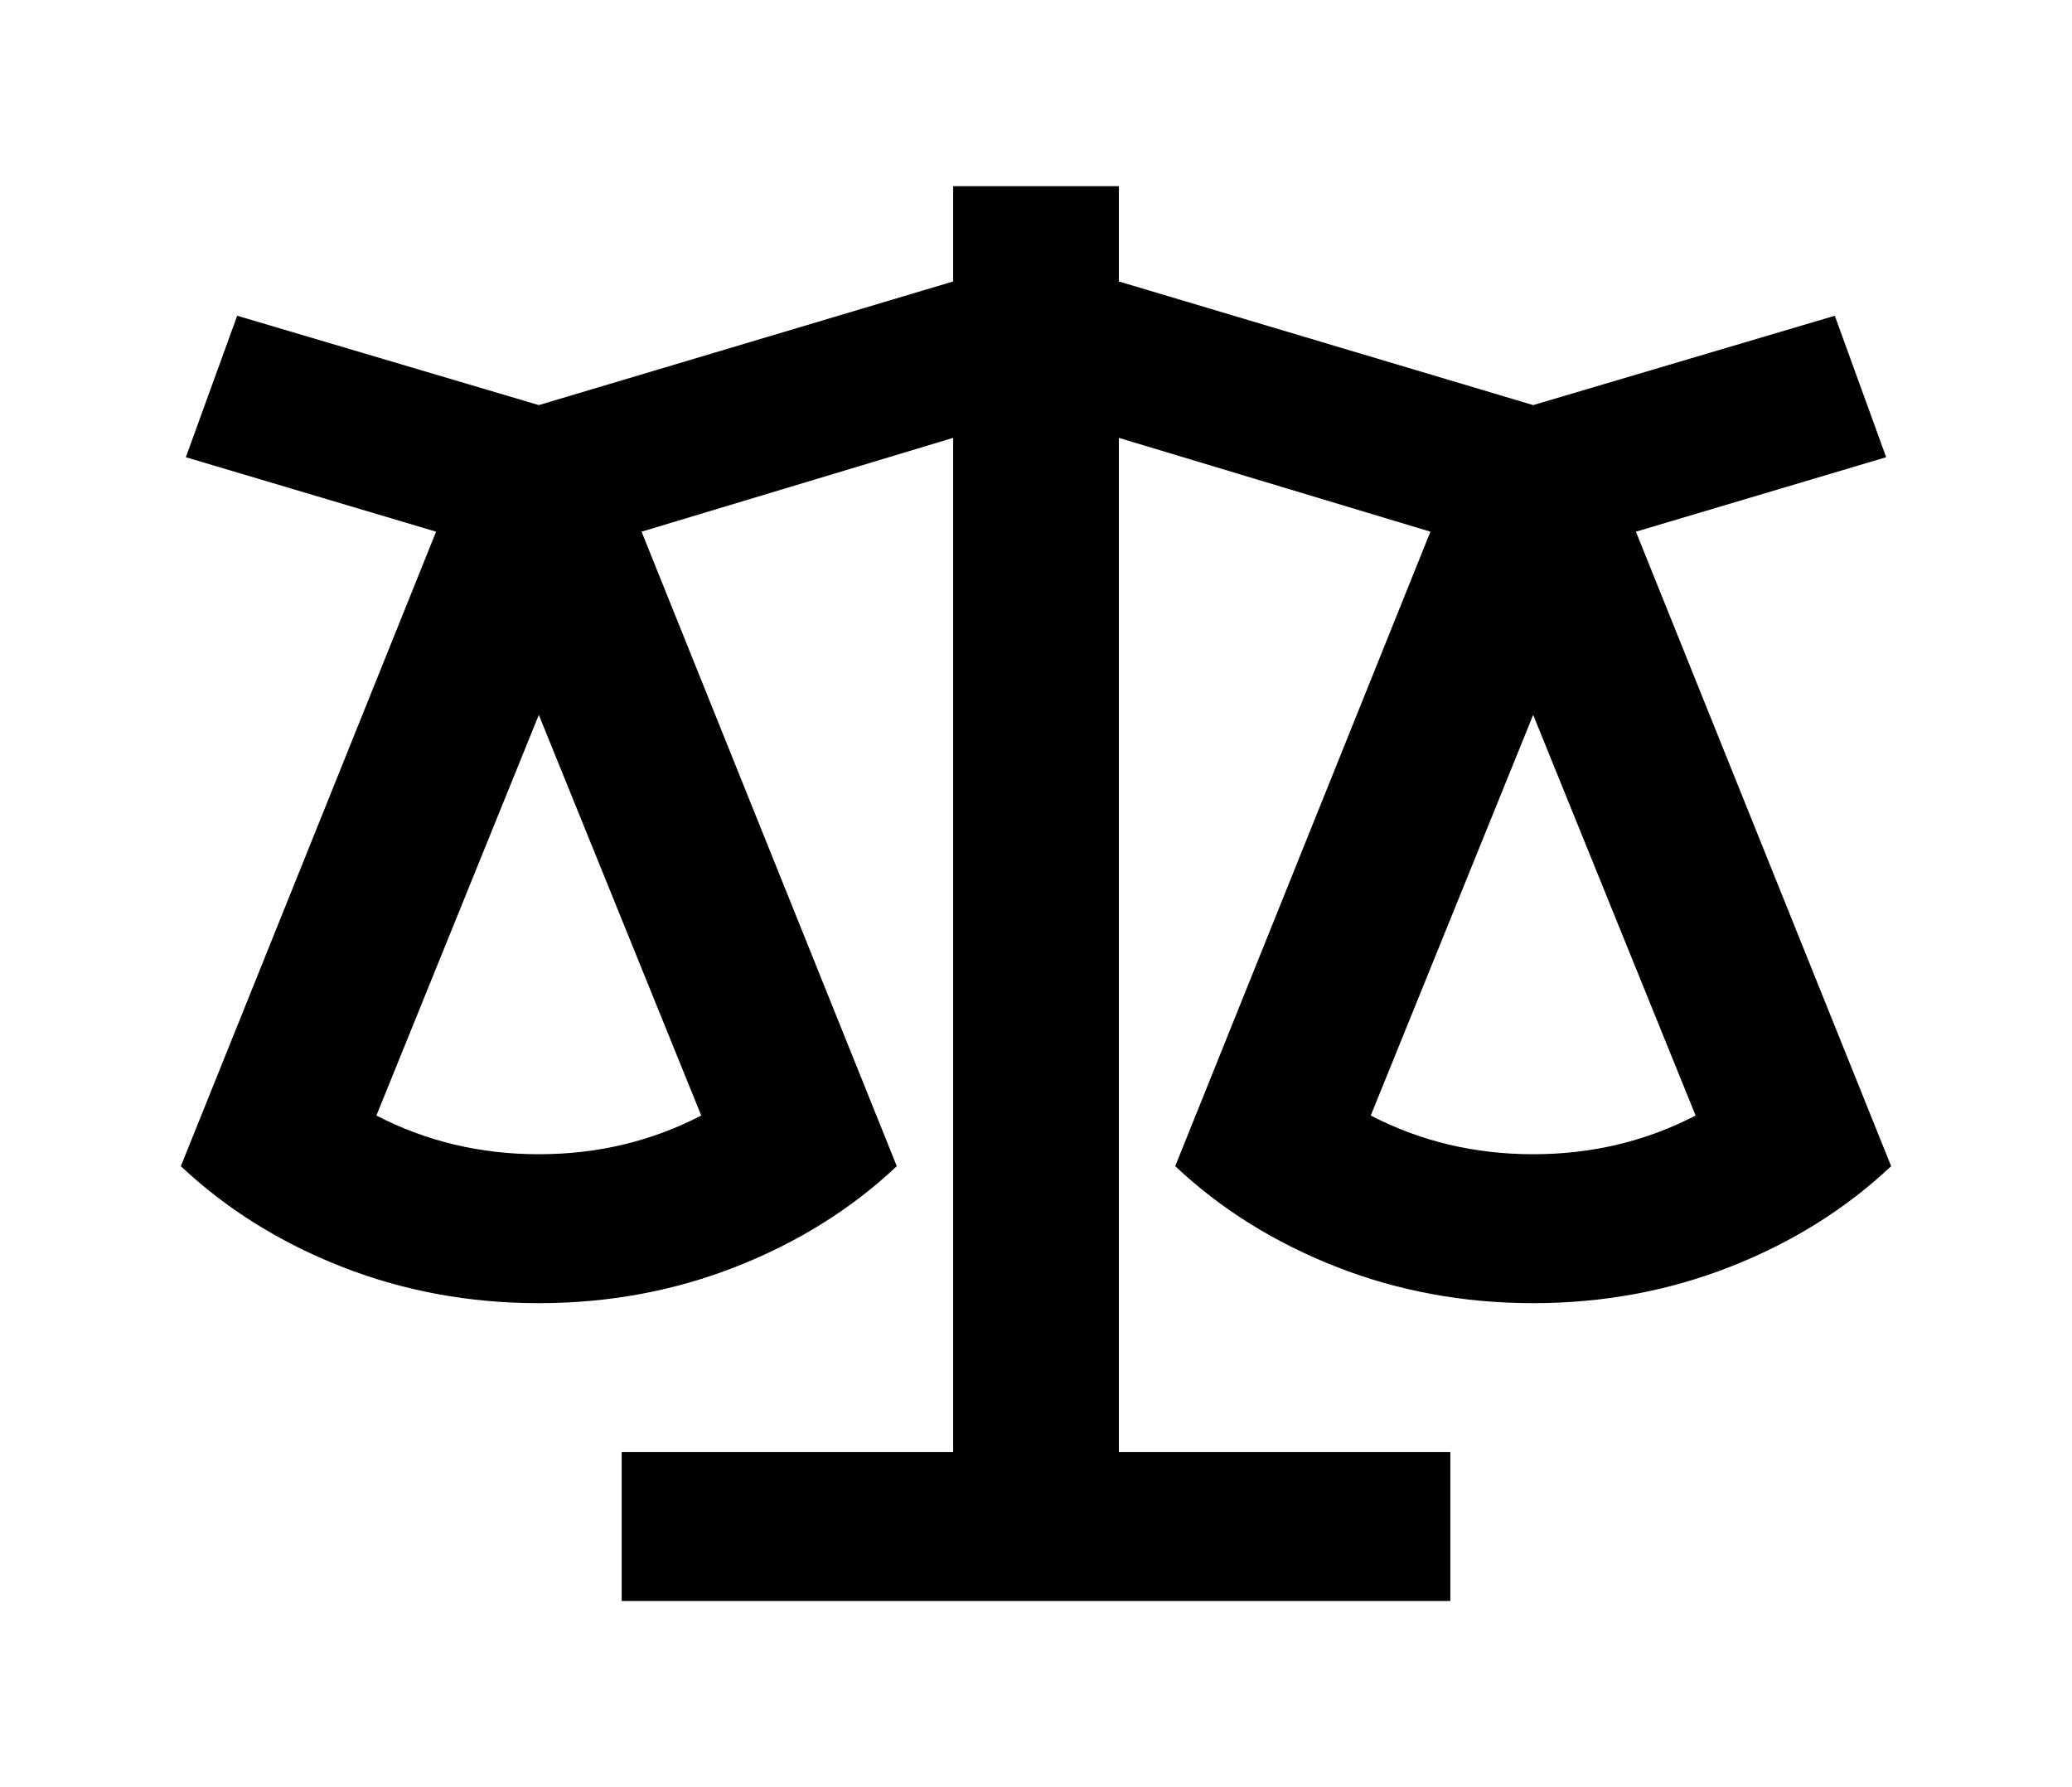 <svg width="80" height="69" viewBox="0 0 80 69" fill="none" xmlns="http://www.w3.org/2000/svg">
<path d="M43.199 7.188V10.867L59.196 15.64L70.842 12.19L72.825 17.652L63.163 20.527L73.017 45.023C71.268 46.671 69.2 47.965 66.811 48.904C64.422 49.843 61.884 50.312 59.196 50.312C56.509 50.312 53.971 49.843 51.582 48.904C49.193 47.965 47.124 46.671 45.375 45.023L55.229 20.527L43.199 16.905V56.062H55.997V61.812H24.003V56.062H36.801V16.905L24.771 20.527L34.625 45.023C32.876 46.671 30.807 47.965 28.418 48.904C26.029 49.843 23.491 50.312 20.804 50.312C18.116 50.312 15.578 49.843 13.189 48.904C10.8 47.965 8.732 46.671 6.983 45.023L16.837 20.527L7.175 17.652L9.158 12.19L20.804 15.64L36.801 10.867V7.188H43.199ZM59.196 27.6L52.925 43.068C54.845 44.064 56.935 44.562 59.196 44.562C61.457 44.562 63.547 44.064 65.467 43.068L59.196 27.6ZM20.804 27.6L14.533 43.068C16.453 44.064 18.543 44.562 20.804 44.562C23.065 44.562 25.155 44.064 27.075 43.068L20.804 27.6Z" fill="black"/>
</svg>
